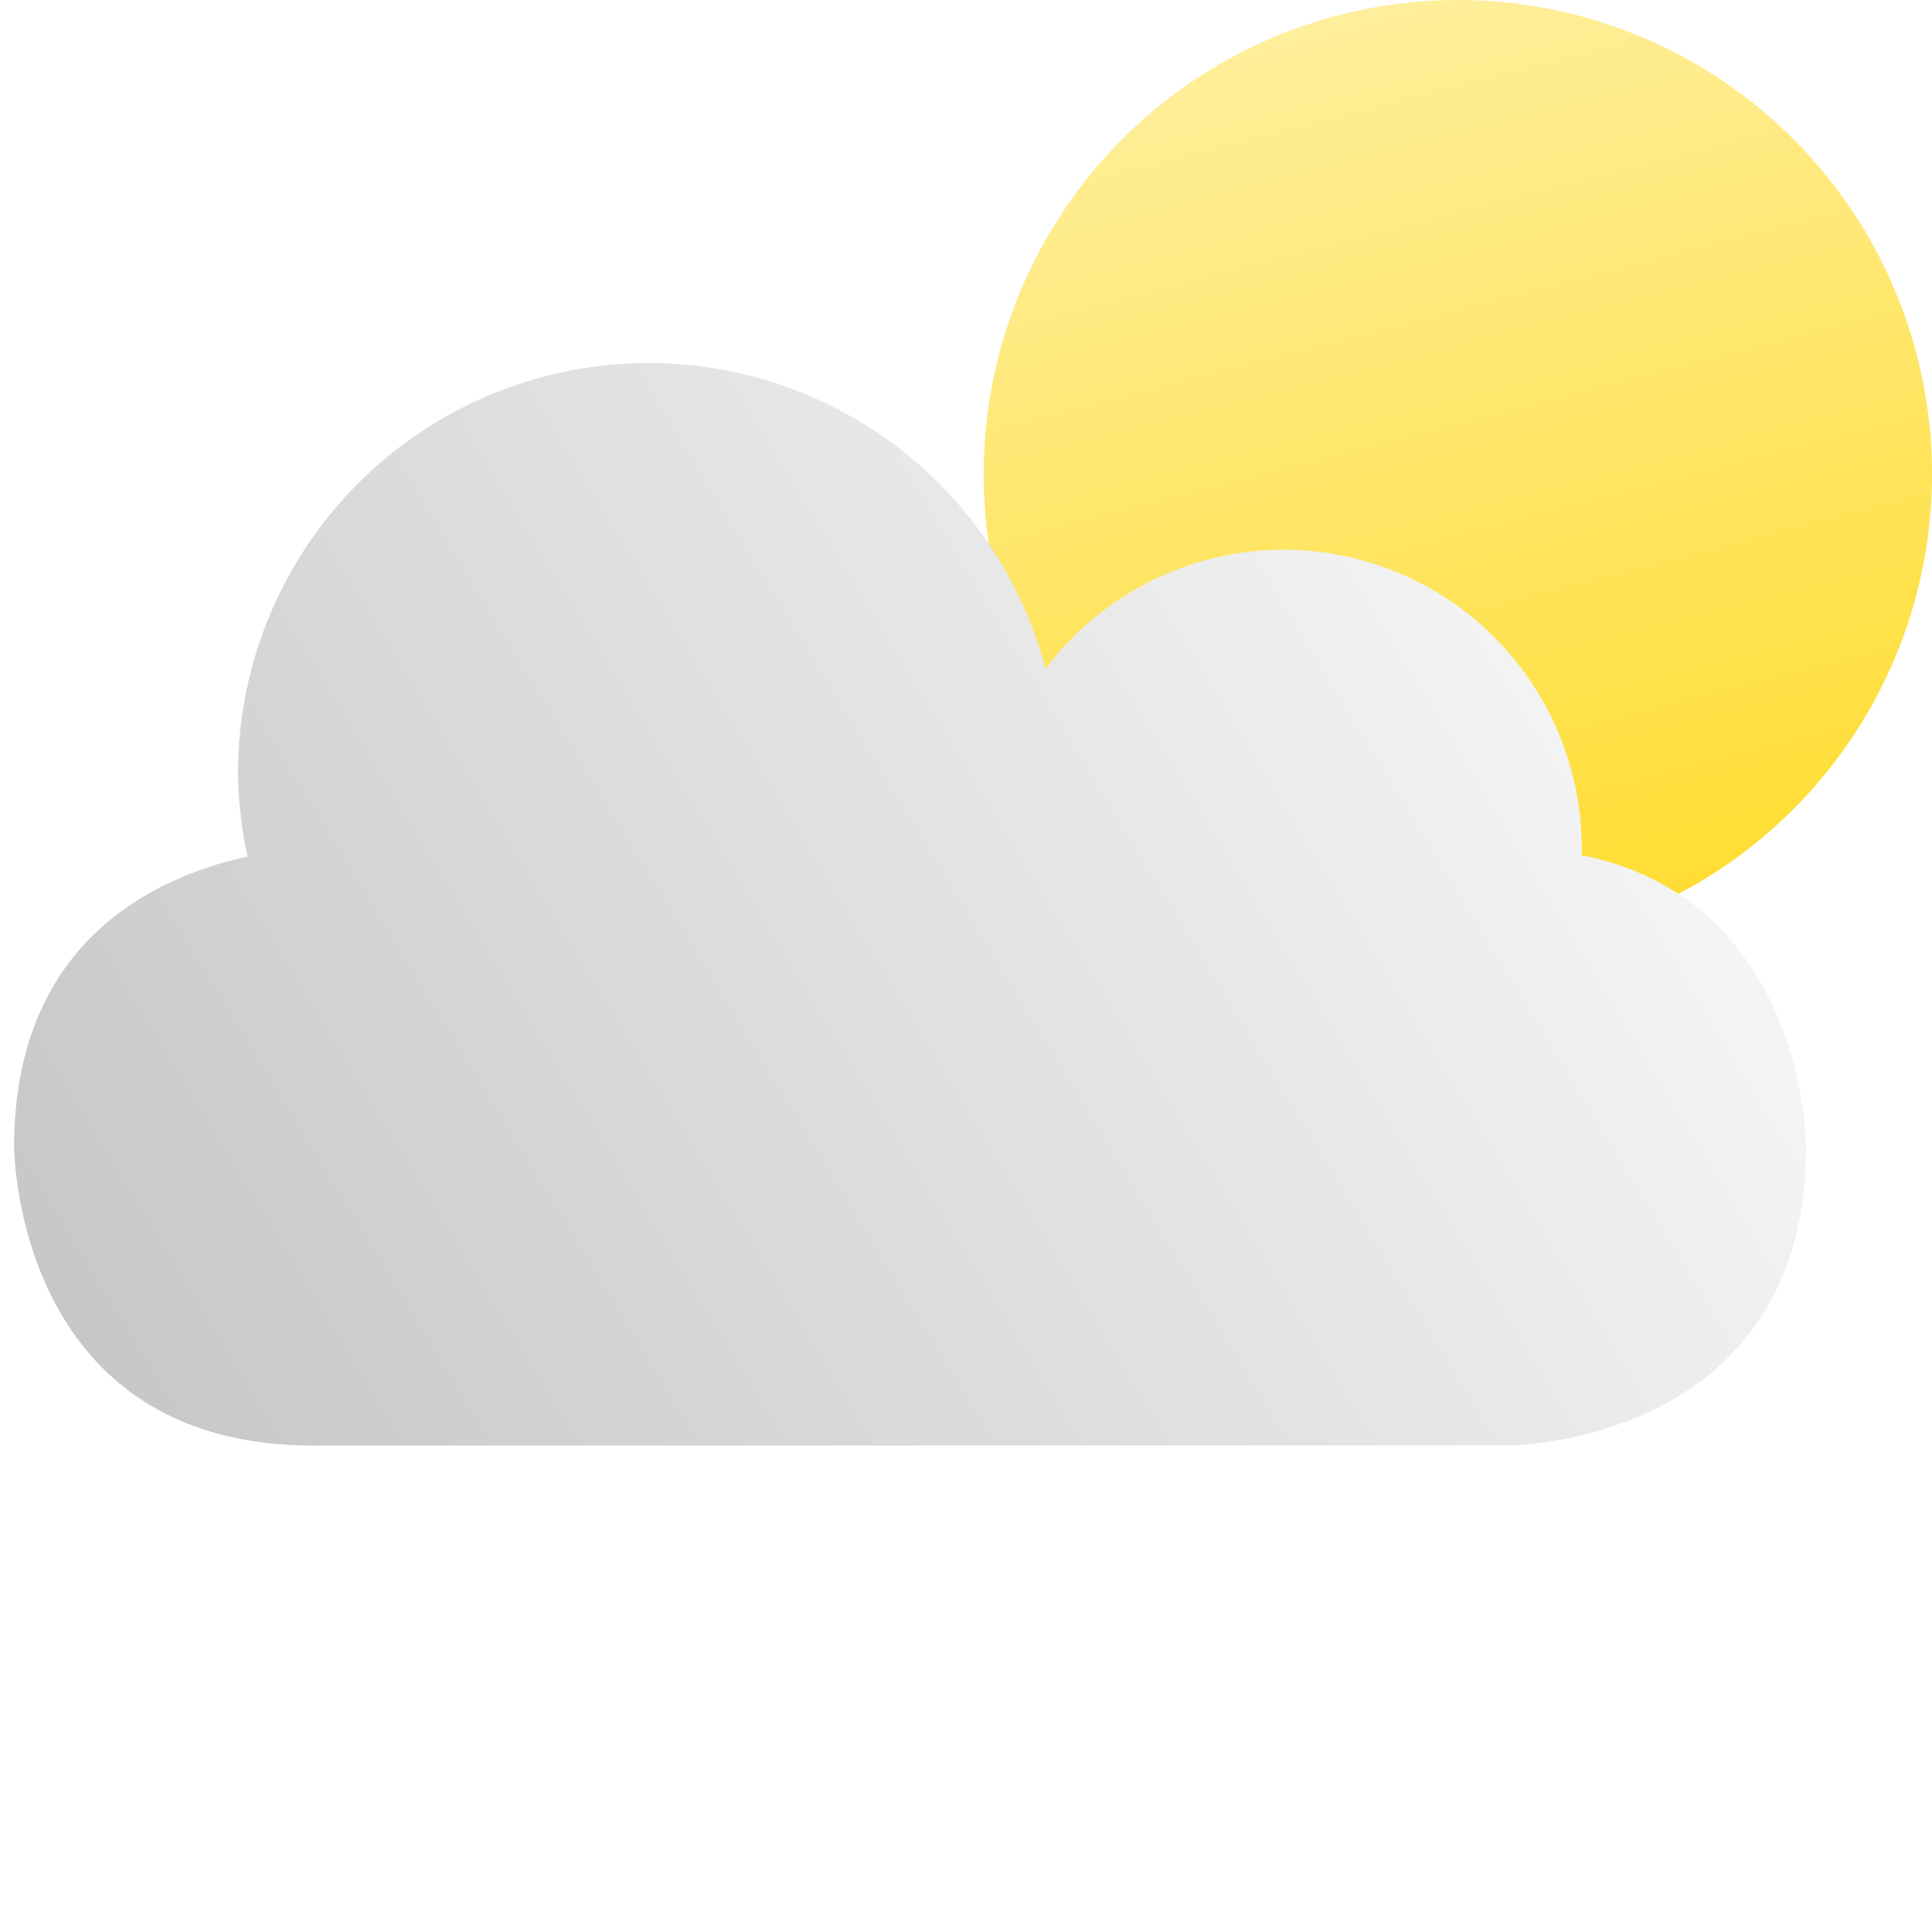 <?xml version="1.0" encoding="UTF-8" standalone="no"?>
<!-- Created with Inkscape (http://www.inkscape.org/) -->

<svg
   width="32"
   height="32"
   viewBox="0 0 8.467 8.467"
   version="1.1"
   id="svg1"
   sodipodi:docname="partly_cloudy.svg"
   inkscape:version="1.3 (0e150ed6c4, 2023-07-21)"
   xmlns:inkscape="http://www.inkscape.org/namespaces/inkscape"
   xmlns:sodipodi="http://sodipodi.sourceforge.net/DTD/sodipodi-0.dtd"
   xmlns:xlink="http://www.w3.org/1999/xlink"
   xmlns="http://www.w3.org/2000/svg"
   xmlns:svg="http://www.w3.org/2000/svg">
  <sodipodi:namedview
     id="namedview1"
     pagecolor="#ffffff"
     bordercolor="#eeeeee"
     borderopacity="1"
     inkscape:showpageshadow="0"
     inkscape:pageopacity="0"
     inkscape:pagecheckerboard="0"
     inkscape:deskcolor="#d1d1d1"
     inkscape:document-units="px"
     showgrid="true"
     inkscape:zoom="16.388211"
     inkscape:cx="6.8952005"
     inkscape:cy="9.9156644"
     inkscape:window-width="1920"
     inkscape:window-height="1009"
     inkscape:window-x="-8"
     inkscape:window-y="-8"
     inkscape:window-maximized="1"
     inkscape:current-layer="layer1">
    <inkscape:grid
       id="grid1"
       units="px"
       originx="0"
       originy="0"
       spacingx="0.265"
       spacingy="0.265"
       empcolor="#0099e5"
       empopacity="0.302"
       color="#0099e5"
       opacity="0.149"
       empspacing="4"
       dotted="false"
       gridanglex="30"
       gridanglez="30"
       visible="true" />
  </sodipodi:namedview>
  <defs
     id="defs1">
    <linearGradient
       id="linearGradient2"
       inkscape:collect="always">
      <stop
         style="stop-color:#c4c4c4;stop-opacity:1;"
         offset="0"
         id="stop2" />
      <stop
         style="stop-color:#ffffff;stop-opacity:1;"
         offset="1"
         id="stop3" />
    </linearGradient>
    <linearGradient
       inkscape:collect="always"
       xlink:href="#linearGradient2"
       id="linearGradient3"
       x1="1.058"
       y1="5.292"
       x2="7.458"
       y2="1.405"
       gradientUnits="userSpaceOnUse"
       gradientTransform="matrix(1.237,0,0,1.237,-1.247,-0.208)" />
    <linearGradient
       inkscape:collect="always"
       xlink:href="#linearGradient9-3"
       id="linearGradient10-6"
       x1="3.432"
       y1="3.668"
       x2="2.746"
       y2="1.008"
       gradientUnits="userSpaceOnUse"
       gradientTransform="matrix(1.571,0,0,1.571,1.401,-1.662)" />
    <linearGradient
       id="linearGradient9-3"
       inkscape:collect="always">
      <stop
         style="stop-color:#ffdd32;stop-opacity:1;"
         offset="0"
         id="stop9-0" />
      <stop
         style="stop-color:#ffefa0;stop-opacity:1;"
         offset="1"
         id="stop10-8" />
    </linearGradient>
    <filter
       style="color-interpolation-filters:sRGB;"
       inkscape:label="Drop Shadow"
       id="filter24"
       x="-0.031"
       y="-0.051"
       width="1.061"
       height="1.101">
      <feFlood
         result="flood"
         in="SourceGraphic"
         flood-opacity="0.196"
         flood-color="rgb(0,0,0)"
         id="feFlood23" />
      <feGaussianBlur
         result="blur"
         in="SourceGraphic"
         stdDeviation="0.1"
         id="feGaussianBlur23" />
      <feOffset
         result="offset"
         in="blur"
         dx="0"
         dy="0"
         id="feOffset23" />
      <feComposite
         result="comp1"
         operator="in"
         in="flood"
         in2="offset"
         id="feComposite23" />
      <feComposite
         result="comp2"
         operator="over"
         in="SourceGraphic"
         in2="comp1"
         id="feComposite24" />
    </filter>
  </defs>
  <g
     inkscape:label="Layer 1"
     inkscape:groupmode="layer"
     id="layer1">
    <circle
       style="fill:url(#linearGradient10-6);stroke:none;stroke-width:0.157;stroke-linecap:round;stroke-linejoin:round;stroke-dasharray:none;stroke-opacity:1"
       id="path8-4"
       r="2.078"
       cy="2.078"
       cx="6.389" />
    <path
       id="path1"
       style="fill:url(#linearGradient3);fill-opacity:1;stroke:none;stroke-width:0.124;stroke-linecap:round;stroke-linejoin:round;stroke-dasharray:none;stroke-opacity:1;filter:url(#filter24)"
       d="M 2.843,1.591 A 1.799,1.799 0 0 0 1.043,3.391 1.799,1.799 0 0 0 1.085,3.754 C 0.7,3.837 0.062,4.112 0.062,5.026 c 0,0 1.36e-6,1.309 1.309,1.309 h 5.235 c 0,0 1.309,-1.7e-6 1.309,-1.309 0,0 -9.62e-5,-1.081 -0.983,-1.278 A 1.309,1.309 0 0 0 6.932,3.718 1.309,1.309 0 0 0 5.624,2.409 1.309,1.309 0 0 0 4.582,2.931 1.799,1.799 0 0 0 2.843,1.591 Z" />
  </g>
</svg>
